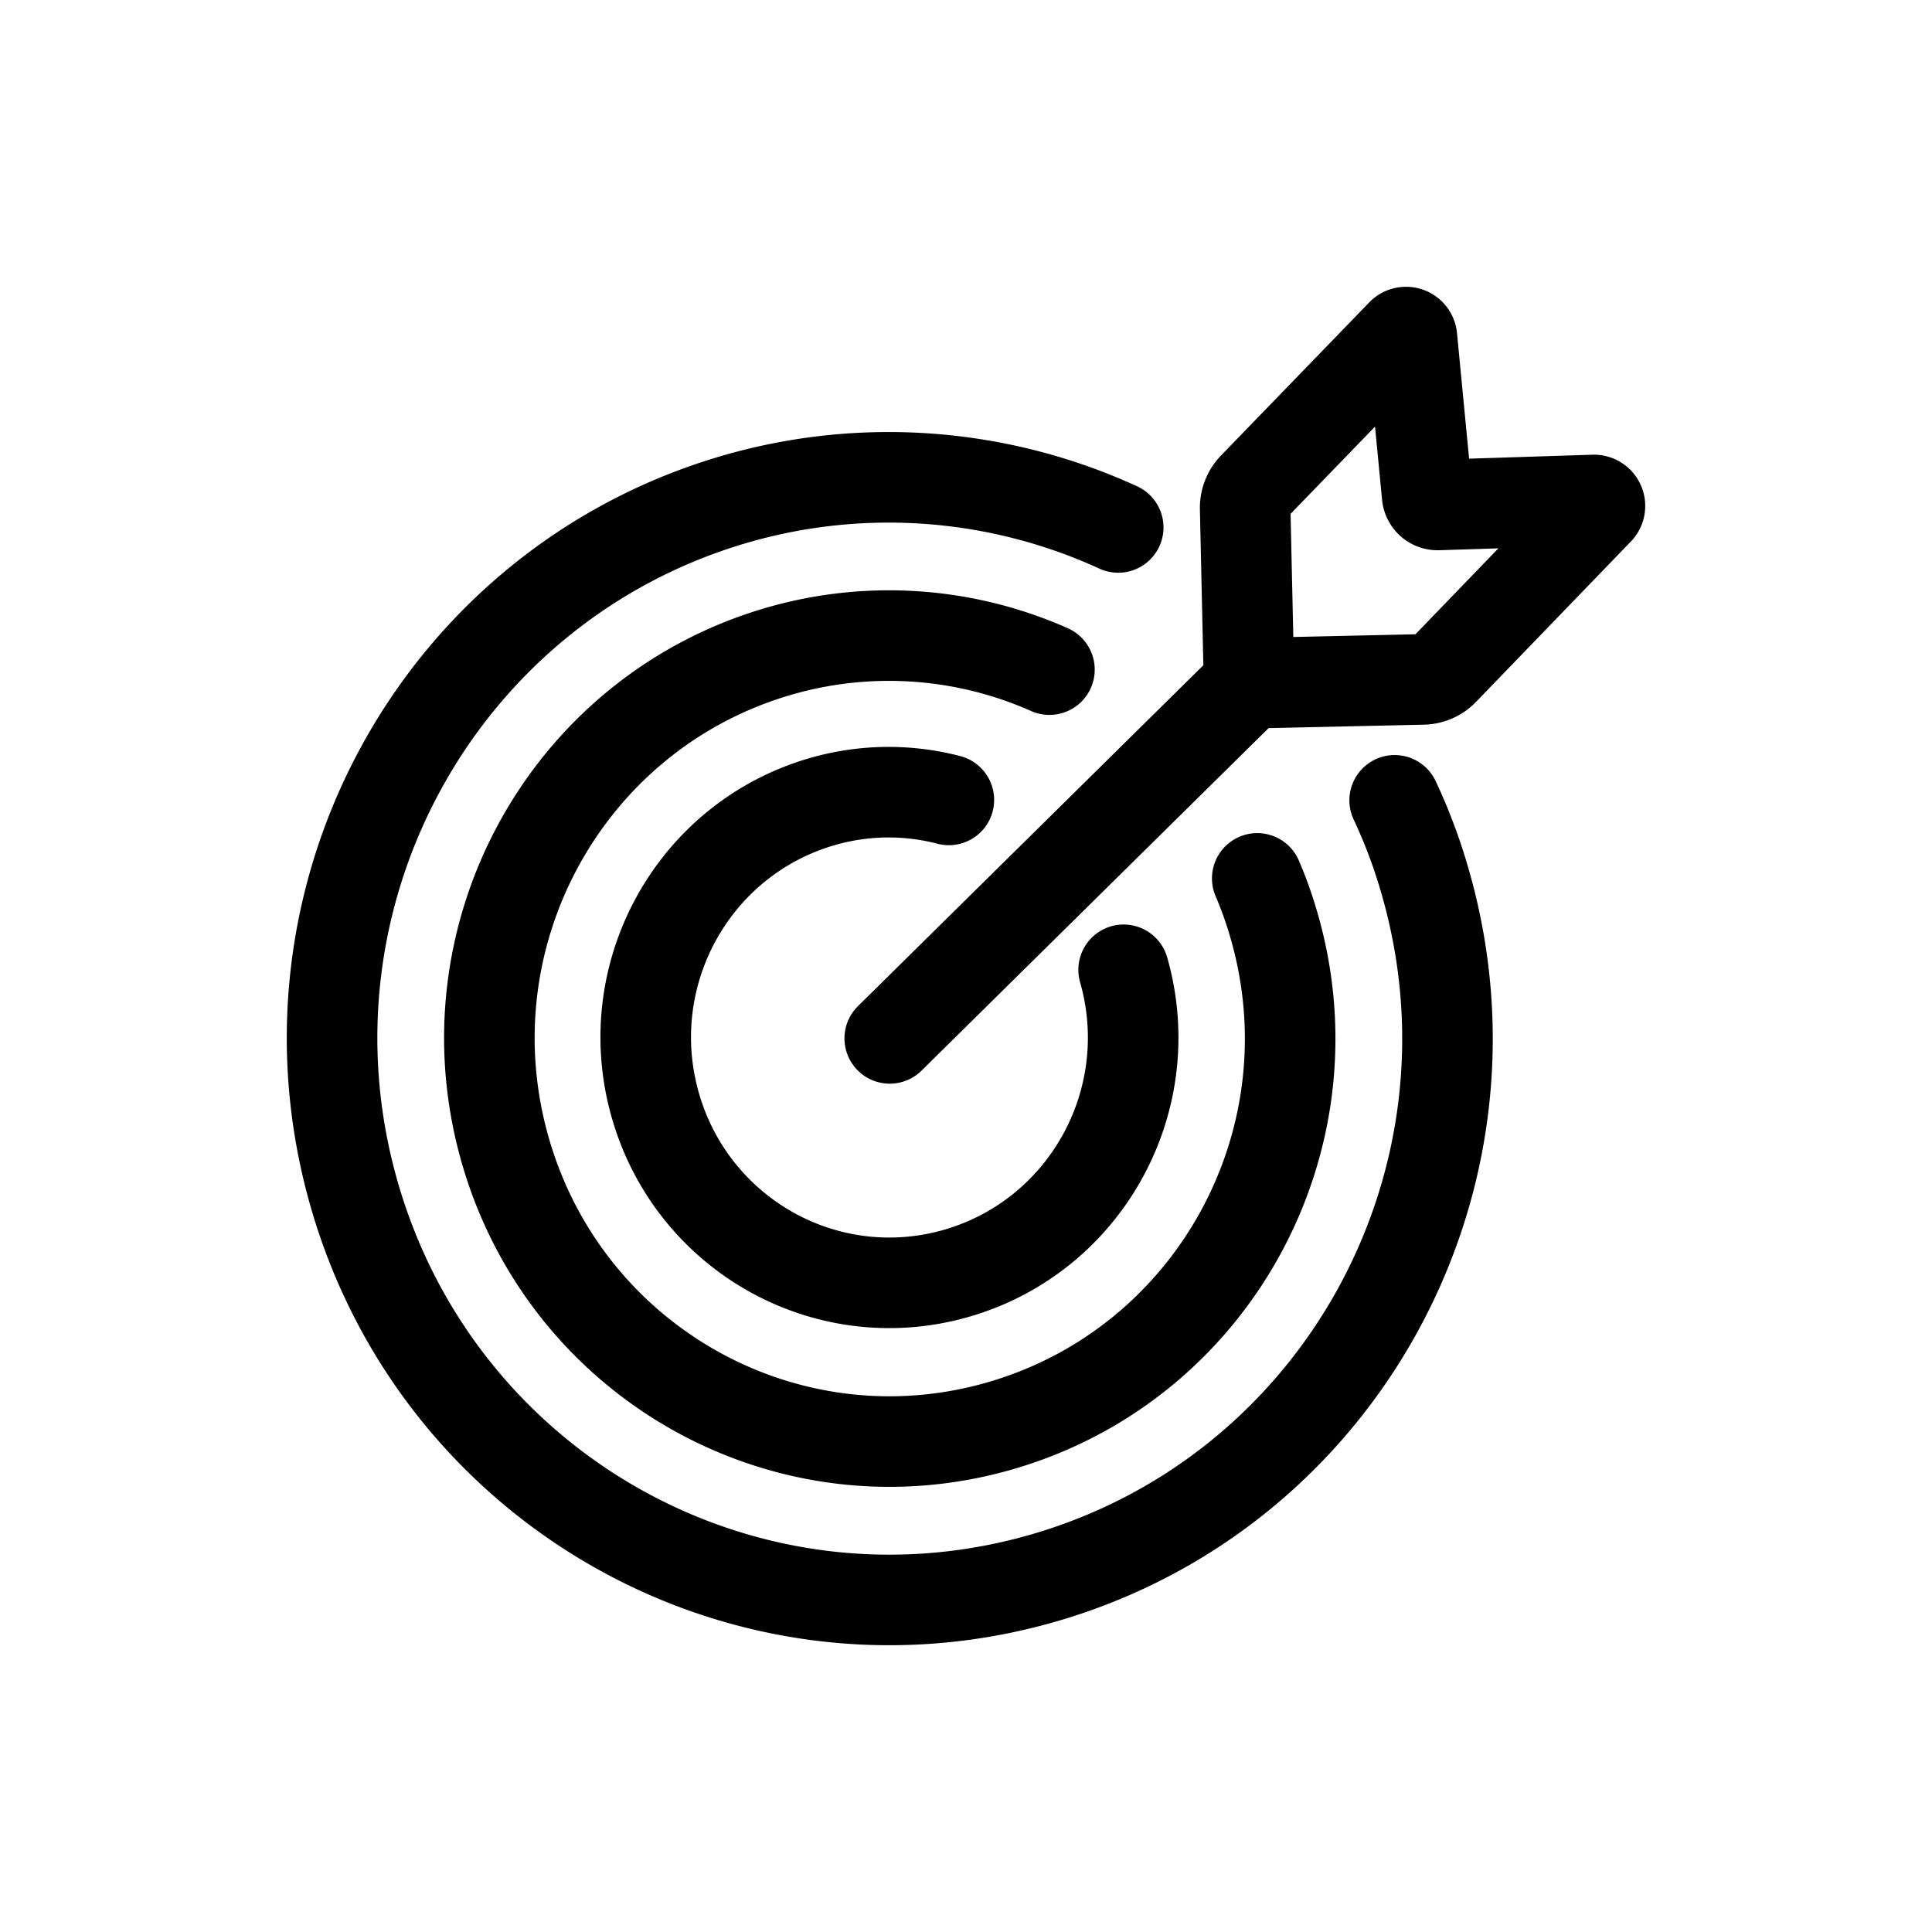 <svg xmlns="http://www.w3.org/2000/svg" width="24" height="24" fill="none" viewBox="0 0 32 32"><path stroke="#000" stroke-linecap="round" stroke-miterlimit="10" stroke-width="1.5" d="M18.521 8.736a9.125 9.125 0 0 0-6.33-.473c-4.905 1.417-7.737 6.562-6.33 11.5 1.407 4.94 6.517 7.79 11.423 6.374 4.905-1.417 7.737-6.562 6.33-11.501a8.896 8.896 0 0 0-.514-1.38m-5.718-2.165a6.549 6.549 0 0 0-4.473-.307c-3.522 1.017-5.555 4.71-4.544 8.256 1.01 3.546 4.679 5.593 8.2 4.576 3.522-1.017 5.555-4.711 4.545-8.257a6.566 6.566 0 0 0-.286-.81m-2.213 1.514c.615 2.158-.622 4.406-2.766 5.026-2.144.619-4.377-.627-4.992-2.786-.615-2.158.623-4.407 2.766-5.026a3.955 3.955 0 0 1 2.097-.028m-.979 3.95 5.747-5.672m.204-.21 2.882-.064a.489.489 0 0 0 .34-.15l2.562-2.654a.099.099 0 0 0-.073-.168l-2.583.083a.174.174 0 0 1-.178-.158l-.252-2.617a.098.098 0 0 0-.167-.06l-2.455 2.536a.496.496 0 0 0-.14.356l.064 2.896Z" vector-effect="non-scaling-stroke"/></svg>